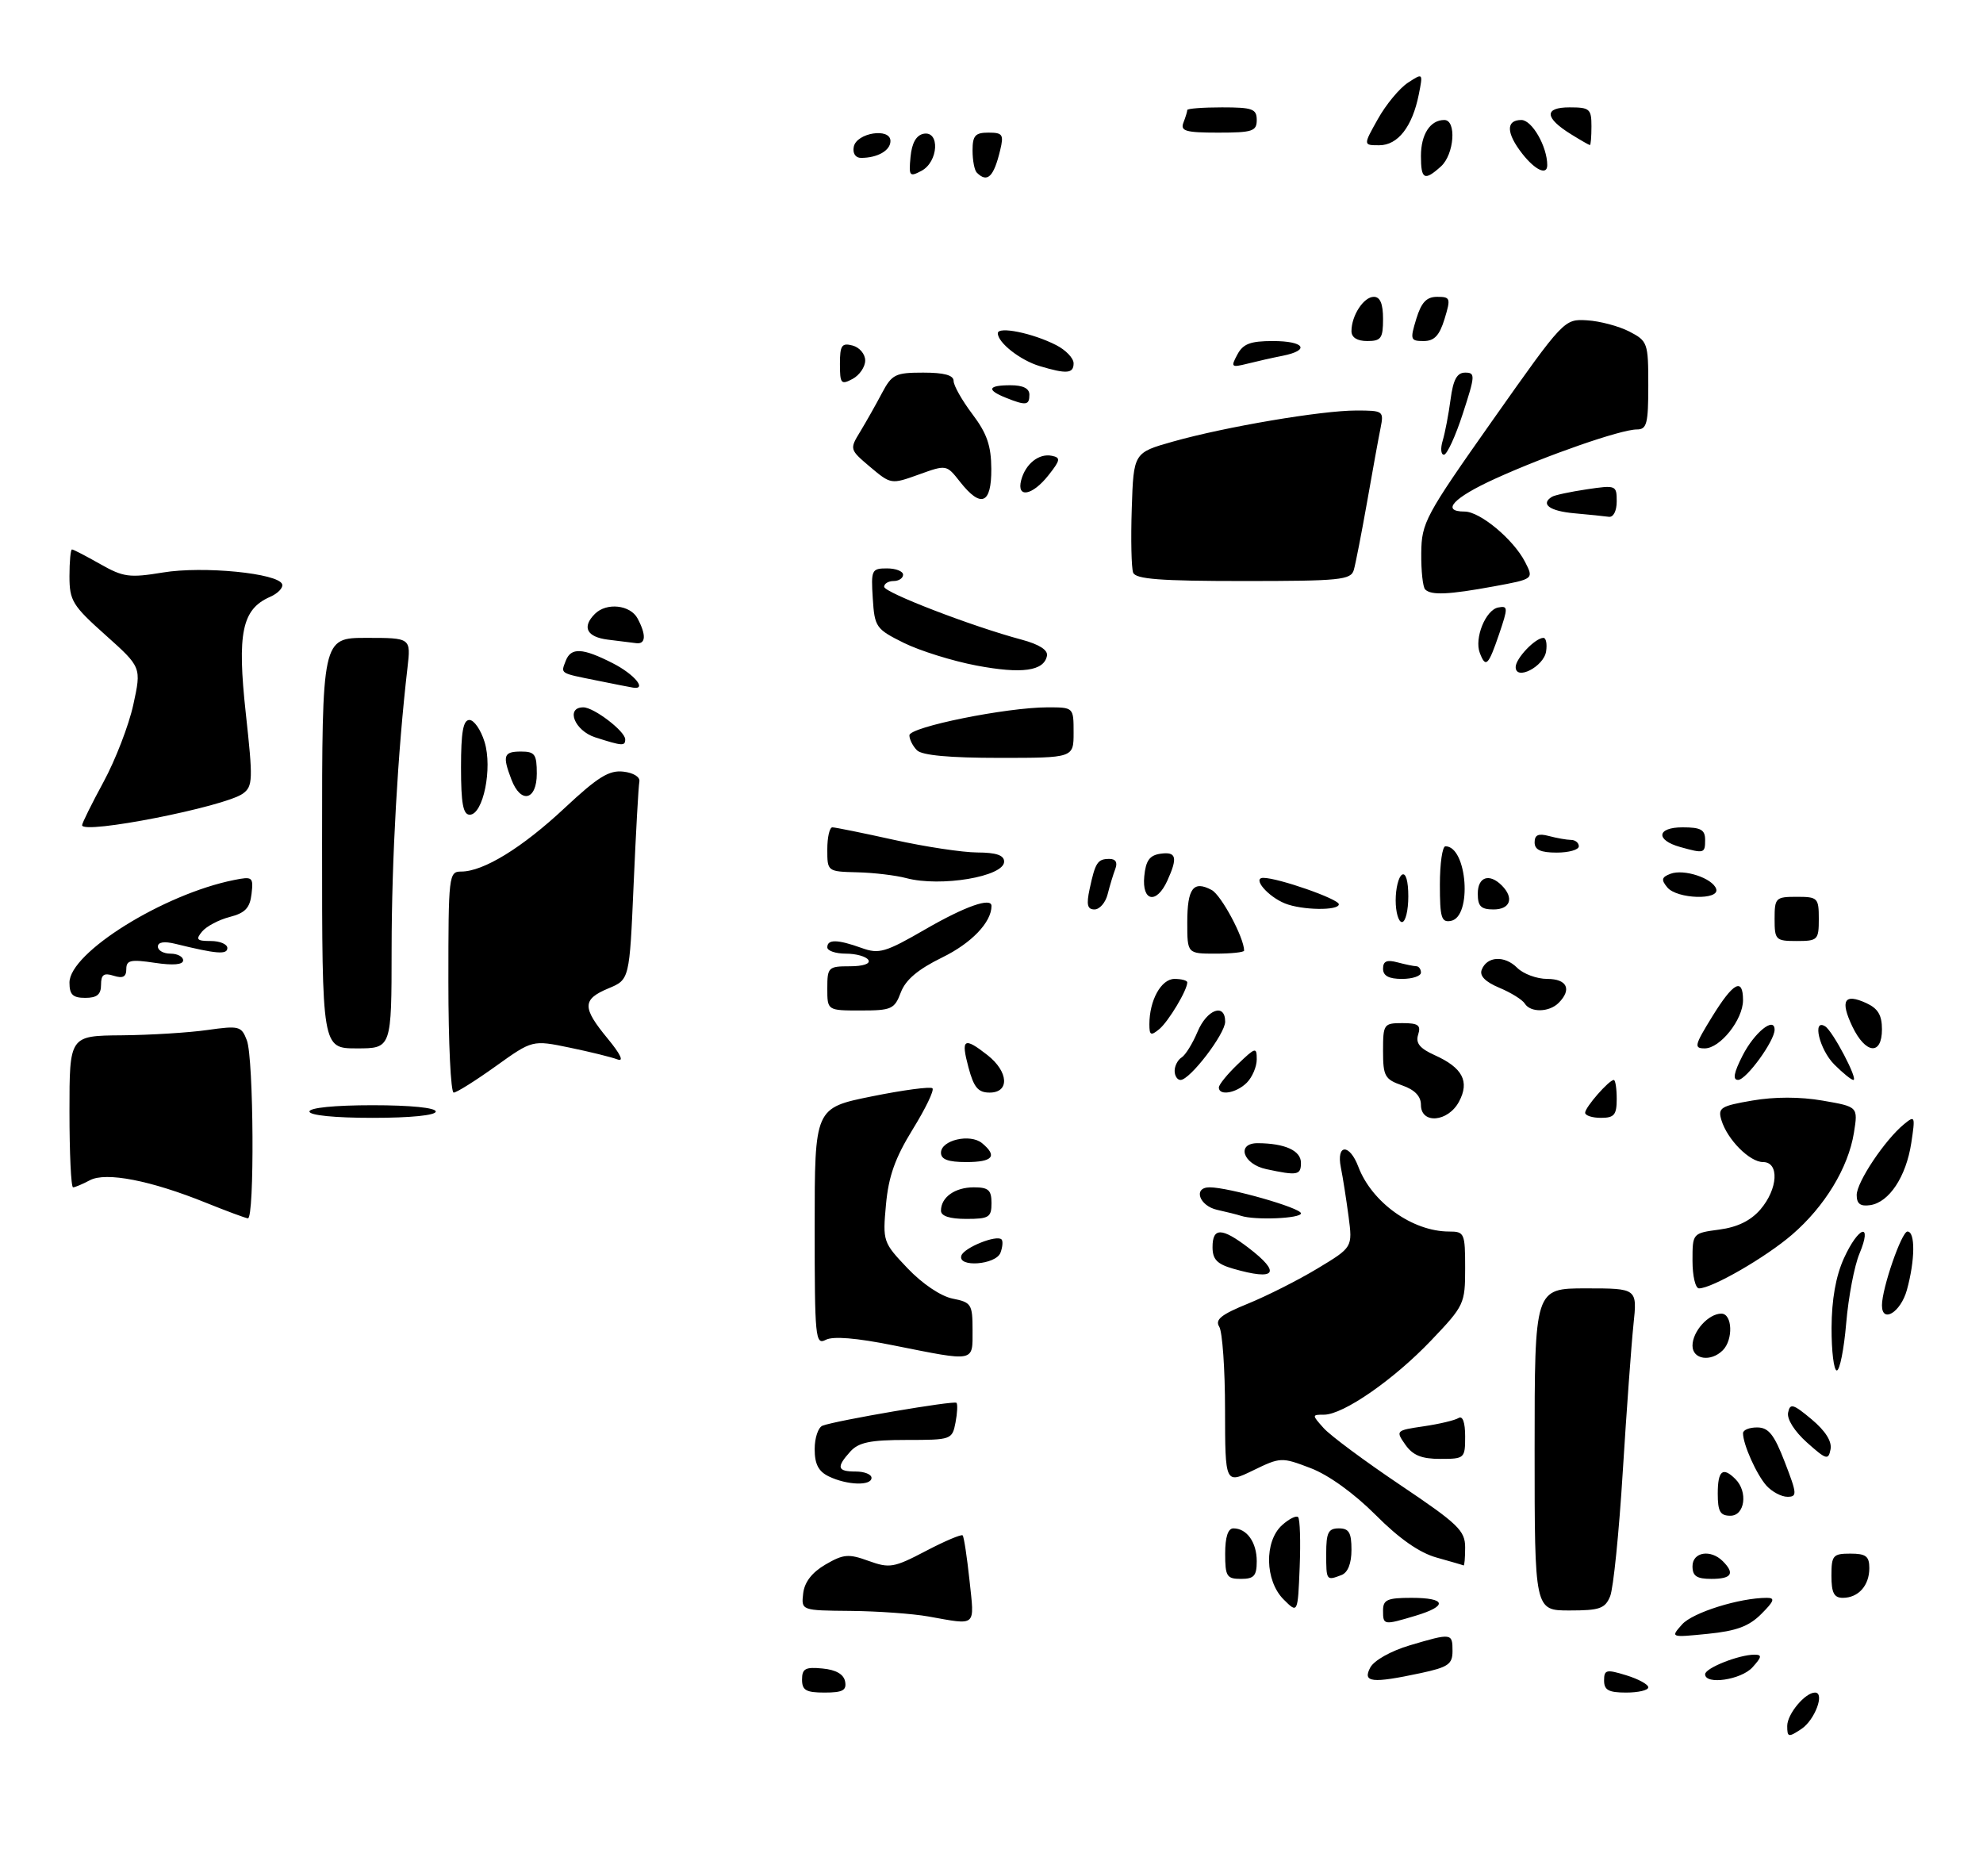 <?xml version="1.0" encoding="UTF-8" standalone="no"?>
<!DOCTYPE svg PUBLIC "-//W3C//DTD SVG 1.1//EN" "http://www.w3.org/Graphics/SVG/1.1/DTD/svg11.dtd" >
<svg xmlns="http://www.w3.org/2000/svg" xmlns:xlink="http://www.w3.org/1999/xlink" version="1.1" viewBox="0 0 314 297">
 <g >
 <path fill="currentColor"
d=" M 283.00 273.28 C 283.00 271.40 285.83 268.00 287.40 268.00 C 289.00 268.00 287.37 272.35 285.25 273.76 C 283.18 275.13 283.00 275.09 283.00 273.28 Z  M 127.00 265.94 C 127.00 264.21 127.53 263.92 130.24 264.19 C 132.38 264.39 133.60 265.10 133.82 266.25 C 134.08 267.65 133.44 268.00 130.57 268.00 C 127.63 268.00 127.00 267.64 127.00 265.94 Z  M 254.00 266.09 C 254.00 264.38 254.35 264.29 257.50 265.26 C 259.43 265.85 261.00 266.71 261.00 267.17 C 261.00 267.63 259.43 268.00 257.50 268.00 C 254.72 268.00 254.00 267.61 254.00 266.09 Z  M 216.98 264.03 C 217.59 262.90 220.23 261.42 223.20 260.53 C 229.88 258.55 230.00 258.57 230.00 261.42 C 230.00 263.51 229.33 263.98 224.95 264.92 C 217.22 266.57 215.71 266.41 216.98 264.03 Z  M 270.00 265.10 C 270.00 264.12 275.35 262.00 277.80 262.00 C 279.04 262.00 278.99 262.35 277.50 264.00 C 275.70 265.99 270.00 266.82 270.00 265.10 Z  M 266.35 257.21 C 268.01 255.33 275.45 253.00 279.78 253.00 C 281.12 253.00 280.94 253.51 278.90 255.55 C 276.95 257.51 274.95 258.25 270.42 258.70 C 264.50 259.29 264.50 259.29 266.35 257.21 Z  M 147.00 255.95 C 144.53 255.51 138.98 255.11 134.68 255.07 C 126.87 255.00 126.87 255.00 127.18 252.30 C 127.39 250.50 128.58 248.97 130.72 247.72 C 133.56 246.07 134.37 246.00 137.53 247.15 C 140.86 248.35 141.53 248.24 146.59 245.59 C 149.60 244.01 152.23 242.90 152.43 243.11 C 152.64 243.33 153.12 246.54 153.52 250.25 C 154.31 257.72 154.76 257.33 147.00 255.95 Z  M 219.00 255.00 C 219.00 253.30 219.67 253.00 223.50 253.00 C 229.02 253.00 229.31 254.29 224.13 255.84 C 219.08 257.35 219.00 257.34 219.00 255.00 Z  M 203.25 253.25 C 200.29 250.29 200.16 244.07 203.01 241.49 C 204.11 240.50 205.26 239.92 205.55 240.22 C 205.85 240.52 205.96 244.08 205.80 248.13 C 205.50 255.50 205.50 255.50 203.25 253.25 Z  M 243.00 229.50 C 243.00 204.00 243.00 204.00 251.13 204.00 C 259.26 204.00 259.26 204.00 258.65 209.75 C 258.32 212.91 257.56 223.38 256.96 233.00 C 256.37 242.62 255.47 251.51 254.96 252.75 C 254.16 254.70 253.31 255.00 248.52 255.00 C 243.00 255.00 243.00 255.00 243.00 229.50 Z  M 290.00 249.50 C 290.00 246.28 290.24 246.00 293.00 246.00 C 295.46 246.00 296.00 246.41 296.00 248.30 C 296.00 251.06 294.26 253.00 291.80 253.00 C 290.41 253.00 290.00 252.20 290.00 249.50 Z  M 194.00 246.00 C 194.00 243.38 194.45 242.00 195.30 242.00 C 197.43 242.00 199.00 244.21 199.00 247.20 C 199.00 249.52 198.57 250.00 196.50 250.00 C 194.25 250.00 194.00 249.60 194.00 246.00 Z  M 210.00 246.00 C 210.00 242.67 210.33 242.00 212.00 242.00 C 213.61 242.00 214.00 242.67 214.00 245.39 C 214.00 247.56 213.43 249.00 212.42 249.39 C 210.02 250.31 210.00 250.28 210.00 246.00 Z  M 268.00 248.00 C 268.00 245.74 270.87 245.27 272.80 247.20 C 274.75 249.15 274.20 250.00 271.00 250.00 C 268.67 250.00 268.00 249.56 268.00 248.00 Z  M 227.47 246.62 C 224.77 245.87 221.56 243.63 217.82 239.87 C 214.40 236.45 210.37 233.54 207.53 232.46 C 202.94 230.71 202.77 230.71 198.43 232.82 C 194.00 234.97 194.00 234.97 193.98 223.24 C 193.98 216.78 193.56 210.85 193.06 210.07 C 192.36 208.95 193.37 208.14 197.63 206.41 C 200.64 205.18 205.60 202.68 208.64 200.84 C 214.18 197.50 214.18 197.50 213.54 192.61 C 213.18 189.92 212.64 186.43 212.32 184.86 C 211.57 181.12 213.69 181.04 215.09 184.75 C 217.24 190.41 223.67 195.00 229.47 195.00 C 231.89 195.00 232.00 195.26 232.00 200.80 C 232.00 206.45 231.86 206.74 226.61 212.25 C 220.68 218.47 212.70 224.00 209.65 224.00 C 207.72 224.00 207.72 224.03 209.60 226.13 C 210.64 227.30 216.11 231.36 221.75 235.15 C 230.91 241.31 232.00 242.36 232.00 245.02 C 232.00 246.66 231.89 247.94 231.75 247.87 C 231.61 247.80 229.68 247.24 227.47 246.62 Z  M 272.00 236.50 C 272.00 232.84 272.79 232.19 274.80 234.20 C 276.81 236.21 276.29 240.00 274.00 240.00 C 272.38 240.00 272.00 239.33 272.00 236.50 Z  M 279.72 235.25 C 278.15 233.50 276.00 228.71 276.00 226.93 C 276.00 226.42 277.01 226.01 278.25 226.02 C 280.05 226.03 280.93 227.14 282.62 231.52 C 284.56 236.54 284.60 237.00 283.03 237.00 C 282.08 237.00 280.60 236.21 279.72 235.25 Z  M 131.25 233.78 C 129.60 232.99 129.00 231.83 129.00 229.45 C 129.00 227.67 129.56 226.00 130.25 225.74 C 132.44 224.91 151.07 221.73 151.45 222.12 C 151.66 222.33 151.59 223.74 151.30 225.25 C 150.78 227.95 150.63 228.00 143.54 228.00 C 137.81 228.00 135.97 228.38 134.65 229.83 C 132.39 232.33 132.57 233.00 135.50 233.00 C 136.88 233.00 138.00 233.45 138.00 234.00 C 138.00 235.30 134.13 235.17 131.25 233.78 Z  M 222.53 228.75 C 220.98 226.53 221.02 226.49 225.43 225.84 C 227.89 225.48 230.37 224.89 230.95 224.53 C 231.61 224.12 232.00 225.21 232.00 227.44 C 232.00 230.92 231.91 231.00 228.06 231.00 C 225.10 231.00 223.72 230.44 222.53 228.75 Z  M 286.13 228.41 C 284.15 226.64 282.92 224.69 283.14 223.66 C 283.45 222.15 283.94 222.29 286.87 224.74 C 289.05 226.57 290.10 228.23 289.86 229.48 C 289.52 231.24 289.19 231.14 286.13 228.41 Z  M 290.02 210.25 C 290.04 205.76 290.69 202.08 291.97 199.25 C 294.30 194.13 296.55 193.45 294.44 198.50 C 293.63 200.42 292.69 205.37 292.34 209.50 C 291.99 213.62 291.32 217.00 290.85 217.00 C 290.38 217.00 290.01 213.96 290.02 210.25 Z  M 141.50 213.03 C 135.59 211.84 131.90 211.54 130.75 212.15 C 129.11 213.01 129.00 211.86 129.00 194.25 C 129.00 175.43 129.00 175.43 138.05 173.60 C 143.03 172.59 147.35 172.02 147.65 172.32 C 147.96 172.62 146.54 175.56 144.51 178.84 C 141.73 183.36 140.70 186.26 140.29 190.74 C 139.76 196.55 139.82 196.73 143.71 200.82 C 146.04 203.27 148.98 205.25 150.84 205.62 C 153.81 206.21 154.00 206.51 154.00 210.62 C 154.00 215.73 154.53 215.63 141.50 213.03 Z  M 268.00 213.07 C 268.00 210.81 270.53 208.00 272.57 208.00 C 274.32 208.00 274.48 212.12 272.80 213.80 C 270.90 215.70 268.00 215.26 268.00 213.07 Z  M 298.00 206.68 C 298.00 204.00 301.11 195.00 302.04 195.00 C 303.30 195.00 303.25 199.54 301.95 204.25 C 300.97 207.79 298.00 209.61 298.00 206.68 Z  M 268.00 199.63 C 268.00 195.26 268.00 195.26 272.25 194.69 C 275.12 194.31 277.22 193.28 278.75 191.51 C 281.54 188.26 281.78 184.00 279.17 184.00 C 277.05 184.00 273.51 180.44 272.58 177.36 C 271.99 175.41 272.45 175.12 277.47 174.26 C 281.00 173.65 285.03 173.65 288.61 174.27 C 294.22 175.24 294.22 175.24 293.56 179.37 C 292.67 184.89 288.95 191.03 283.76 195.50 C 279.60 199.09 271.09 204.00 269.03 204.00 C 268.46 204.00 268.00 202.03 268.00 199.63 Z  M 195.25 200.88 C 192.71 200.15 192.00 199.40 192.00 197.47 C 192.00 194.33 193.46 194.35 197.66 197.55 C 202.95 201.59 202.04 202.84 195.25 200.88 Z  M 152.23 198.81 C 152.65 197.55 157.81 195.47 158.59 196.25 C 158.84 196.51 158.76 197.45 158.42 198.36 C 157.68 200.28 151.59 200.73 152.23 198.81 Z  M 32.68 190.47 C 23.89 186.91 16.76 185.52 14.23 186.88 C 13.08 187.49 11.88 188.00 11.57 188.00 C 11.25 188.00 11.00 182.60 11.00 176.00 C 11.00 164.00 11.00 164.00 19.25 163.93 C 23.79 163.89 29.90 163.51 32.84 163.09 C 37.88 162.38 38.23 162.47 39.09 164.73 C 40.18 167.60 40.32 193.04 39.25 192.91 C 38.84 192.86 35.88 191.76 32.68 190.47 Z  M 149.00 191.70 C 149.00 189.57 151.21 188.00 154.20 188.00 C 156.52 188.00 157.00 188.43 157.00 190.50 C 157.00 192.75 156.60 193.00 153.00 193.00 C 150.38 193.00 149.00 192.55 149.00 191.70 Z  M 196.50 192.51 C 195.95 192.33 194.26 191.90 192.75 191.57 C 189.87 190.93 188.88 188.00 191.54 188.00 C 194.57 188.00 206.00 191.26 206.00 192.12 C 206.00 192.94 198.70 193.24 196.50 192.51 Z  M 294.00 189.22 C 294.00 187.17 298.47 180.48 301.50 178.00 C 303.24 176.57 303.29 176.72 302.64 181.00 C 301.82 186.32 299.14 190.37 296.15 190.82 C 294.59 191.05 294.00 190.62 294.00 189.22 Z  M 200.51 185.12 C 196.79 184.33 195.71 180.99 199.18 181.01 C 203.48 181.04 206.00 182.19 206.00 184.12 C 206.00 186.08 205.45 186.18 200.51 185.12 Z  M 149.00 182.52 C 149.00 180.52 153.63 179.45 155.51 181.01 C 157.99 183.07 157.21 184.00 153.00 184.00 C 150.13 184.00 149.00 183.58 149.00 182.52 Z  M 49.00 176.00 C 49.00 175.40 53.00 175.00 59.00 175.00 C 65.00 175.00 69.00 175.40 69.00 176.00 C 69.00 176.60 65.00 177.00 59.00 177.00 C 53.00 177.00 49.00 176.60 49.00 176.00 Z  M 225.00 174.95 C 225.00 173.57 224.02 172.55 222.00 171.85 C 219.28 170.90 219.00 170.39 219.00 166.40 C 219.00 162.16 219.11 162.00 222.07 162.00 C 224.58 162.00 225.03 162.33 224.56 163.82 C 224.13 165.16 224.80 166.00 227.17 167.07 C 231.60 169.06 232.74 171.24 231.03 174.43 C 229.30 177.68 225.00 178.04 225.00 174.95 Z  M 251.00 176.19 C 251.00 175.32 254.78 171.00 255.54 171.00 C 255.79 171.00 256.00 172.35 256.00 174.00 C 256.00 176.53 255.61 177.00 253.50 177.00 C 252.12 177.00 251.00 176.63 251.00 176.19 Z  M 71.00 155.50 C 71.00 138.55 71.06 138.00 73.04 138.00 C 76.55 138.00 82.69 134.23 89.42 127.93 C 94.66 123.03 96.45 121.92 98.70 122.18 C 100.32 122.36 101.39 123.04 101.24 123.77 C 101.10 124.47 100.69 131.81 100.33 140.08 C 99.68 155.11 99.68 155.11 96.34 156.50 C 92.18 158.24 92.16 159.53 96.24 164.47 C 98.26 166.92 98.84 168.15 97.78 167.75 C 96.85 167.39 93.44 166.55 90.20 165.88 C 84.31 164.66 84.31 164.66 78.49 168.83 C 75.29 171.12 72.30 173.00 71.84 173.00 C 71.38 173.00 71.00 165.12 71.00 155.50 Z  M 153.35 169.00 C 152.13 164.46 152.63 164.14 156.37 167.07 C 159.71 169.70 159.90 173.00 156.71 173.00 C 154.88 173.00 154.20 172.19 153.35 169.00 Z  M 193.00 172.19 C 193.00 171.74 194.35 170.08 196.00 168.50 C 198.82 165.80 199.00 165.76 199.00 167.74 C 199.00 168.91 198.29 170.56 197.43 171.43 C 195.77 173.09 193.00 173.56 193.00 172.19 Z  M 186.00 169.56 C 186.00 168.77 186.50 167.81 187.10 167.44 C 187.71 167.06 188.84 165.24 189.62 163.38 C 191.10 159.82 194.00 158.76 194.00 161.77 C 194.00 163.71 188.42 171.00 186.93 171.00 C 186.42 171.00 186.00 170.35 186.00 169.56 Z  M 275.94 167.12 C 277.80 163.47 281.00 160.89 281.00 163.05 C 281.00 164.82 276.53 170.97 275.23 170.99 C 274.33 171.00 274.53 169.88 275.94 167.12 Z  M 290.45 168.55 C 288.10 166.19 286.91 161.21 289.01 162.51 C 290.22 163.26 294.29 171.00 293.47 171.00 C 293.16 171.00 291.80 169.90 290.45 168.55 Z  M 51.00 133.50 C 51.00 101.00 51.00 101.00 58.03 101.00 C 65.07 101.00 65.07 101.00 64.52 105.75 C 62.98 118.99 62.02 136.11 62.01 150.25 C 62.00 166.00 62.00 166.00 56.50 166.00 C 51.00 166.00 51.00 166.00 51.00 133.50 Z  M 271.10 161.00 C 274.46 155.54 276.00 154.71 276.00 158.37 C 276.00 161.45 272.38 166.00 269.94 166.00 C 268.20 166.00 268.31 165.53 271.10 161.00 Z  M 293.30 162.51 C 291.35 158.40 292.04 157.24 295.50 158.82 C 297.36 159.67 298.00 160.72 298.00 162.98 C 298.00 167.17 295.40 166.91 293.30 162.51 Z  M 182.00 162.19 C 182.00 158.38 183.87 155.00 185.98 155.00 C 187.09 155.00 188.00 155.25 188.00 155.55 C 188.00 156.78 185.03 161.73 183.57 162.95 C 182.23 164.05 182.00 163.94 182.00 162.19 Z  M 131.00 156.50 C 131.00 153.16 131.16 153.00 134.56 153.00 C 136.68 153.00 137.87 152.60 137.50 152.00 C 137.16 151.45 135.56 151.00 133.94 151.00 C 132.32 151.00 131.00 150.55 131.00 150.00 C 131.00 148.70 132.62 148.73 136.43 150.10 C 139.20 151.10 140.19 150.81 146.60 147.10 C 152.84 143.50 157.00 142.04 157.00 143.45 C 157.00 146.03 153.84 149.33 149.22 151.59 C 145.36 153.48 143.40 155.13 142.64 157.14 C 141.64 159.79 141.17 160.00 136.28 160.00 C 131.00 160.00 131.00 160.00 131.00 156.50 Z  M 241.44 158.90 C 241.06 158.29 239.25 157.17 237.41 156.40 C 235.19 155.47 234.25 154.51 234.62 153.56 C 235.44 151.40 238.24 151.24 240.24 153.24 C 241.21 154.21 243.35 155.00 245.00 155.00 C 248.15 155.00 248.93 156.67 246.80 158.80 C 245.30 160.30 242.34 160.36 241.44 158.90 Z  M 11.00 155.58 C 11.00 150.85 25.89 141.57 37.06 139.34 C 39.99 138.75 40.14 138.87 39.83 141.55 C 39.57 143.77 38.82 144.56 36.38 145.19 C 34.66 145.63 32.69 146.67 32.00 147.50 C 30.95 148.77 31.16 149.00 33.38 149.00 C 34.82 149.00 36.00 149.50 36.00 150.11 C 36.00 151.19 34.29 151.05 27.75 149.44 C 25.99 149.01 25.00 149.17 25.00 149.88 C 25.00 150.50 25.90 151.00 27.00 151.00 C 28.10 151.00 29.00 151.48 29.00 152.06 C 29.00 152.75 27.43 152.89 24.50 152.45 C 20.68 151.88 20.00 152.03 20.00 153.45 C 20.00 154.68 19.46 154.96 18.00 154.50 C 16.44 154.00 16.00 154.32 16.00 155.93 C 16.00 157.47 15.36 158.00 13.50 158.00 C 11.52 158.00 11.00 157.49 11.00 155.58 Z  M 219.00 153.38 C 219.00 152.19 219.60 151.93 221.25 152.37 C 222.49 152.70 223.84 152.98 224.25 152.99 C 224.66 152.99 225.00 153.45 225.00 154.00 C 225.00 154.55 223.65 155.00 222.00 155.00 C 219.90 155.00 219.00 154.51 219.00 153.38 Z  M 188.00 146.06 C 188.00 140.65 188.96 139.37 191.86 140.92 C 193.39 141.74 197.00 148.49 197.00 150.52 C 197.00 150.78 194.97 151.00 192.50 151.00 C 188.00 151.00 188.00 151.00 188.00 146.06 Z  M 281.00 145.50 C 281.00 142.17 281.17 142.00 284.50 142.00 C 287.83 142.00 288.00 142.17 288.00 145.50 C 288.00 148.83 287.83 149.00 284.50 149.00 C 281.17 149.00 281.00 148.83 281.00 145.50 Z  M 221.00 142.56 C 221.00 140.67 221.45 138.84 222.00 138.50 C 222.60 138.13 223.00 139.49 223.00 141.94 C 223.00 144.17 222.55 146.00 222.00 146.00 C 221.45 146.00 221.00 144.45 221.00 142.56 Z  M 228.00 140.07 C 228.00 136.73 228.39 134.00 228.88 134.00 C 232.33 134.00 233.15 145.17 229.75 145.81 C 228.24 146.10 228.00 145.32 228.00 140.07 Z  M 172.54 140.75 C 173.44 136.55 173.80 136.00 175.67 136.00 C 176.67 136.00 177.00 136.56 176.60 137.59 C 176.27 138.47 175.72 140.27 175.39 141.59 C 175.06 142.92 174.12 144.00 173.31 144.00 C 172.18 144.00 172.00 143.26 172.54 140.75 Z  M 203.47 143.05 C 200.73 141.94 198.24 139.00 200.04 139.00 C 202.41 139.00 212.00 142.36 212.00 143.18 C 212.00 144.22 206.14 144.13 203.47 143.05 Z  M 234.00 141.50 C 234.00 138.84 235.82 138.22 237.80 140.20 C 239.78 142.18 239.16 144.00 236.50 144.00 C 234.50 144.00 234.00 143.50 234.00 141.50 Z  M 181.19 138.75 C 181.43 136.26 182.03 135.43 183.75 135.18 C 186.28 134.82 186.52 135.76 184.84 139.45 C 183.13 143.21 180.80 142.76 181.19 138.75 Z  M 264.01 140.51 C 263.01 139.30 263.10 138.90 264.50 138.36 C 266.63 137.54 271.19 139.05 271.75 140.75 C 272.36 142.57 265.54 142.36 264.01 140.51 Z  M 143.50 139.04 C 141.85 138.60 138.36 138.18 135.75 138.12 C 131.01 138.00 131.00 137.99 131.00 134.50 C 131.00 132.57 131.36 131.00 131.80 131.00 C 132.24 131.00 136.63 131.89 141.55 132.98 C 146.47 134.07 152.41 134.97 154.75 134.98 C 157.76 134.99 159.00 135.42 159.00 136.43 C 159.00 138.80 148.94 140.49 143.50 139.04 Z  M 243.00 133.38 C 243.00 132.19 243.60 131.93 245.25 132.37 C 246.49 132.70 248.06 132.98 248.75 132.99 C 249.44 132.99 250.00 133.45 250.00 134.00 C 250.00 134.55 248.43 135.00 246.50 135.00 C 243.94 135.00 243.00 134.56 243.00 133.38 Z  M 266.07 134.12 C 262.11 133.02 262.33 131.00 266.42 131.00 C 269.33 131.00 270.00 131.37 270.00 133.00 C 270.00 135.13 269.84 135.17 266.07 134.12 Z  M 13.00 130.66 C 13.00 130.34 14.53 127.24 16.41 123.78 C 18.28 120.33 20.40 114.83 21.11 111.58 C 22.40 105.65 22.40 105.65 16.70 100.55 C 11.47 95.88 11.00 95.11 11.00 91.23 C 11.00 88.90 11.18 87.00 11.40 87.00 C 11.62 87.00 13.62 88.04 15.86 89.31 C 19.53 91.39 20.49 91.52 25.79 90.65 C 32.16 89.59 44.11 90.77 44.68 92.51 C 44.86 93.07 44.00 93.97 42.76 94.51 C 38.31 96.46 37.53 100.24 38.92 112.94 C 40.07 123.46 40.04 124.50 38.47 125.65 C 35.61 127.74 13.00 132.19 13.00 130.66 Z  M 73.00 121.50 C 73.00 115.92 73.34 114.00 74.33 114.00 C 75.06 114.00 76.14 115.56 76.73 117.48 C 78.01 121.64 76.51 129.00 74.38 129.00 C 73.33 129.00 73.00 127.21 73.00 121.50 Z  M 80.98 123.43 C 79.53 119.63 79.75 119.00 82.50 119.00 C 84.69 119.00 85.00 119.43 85.00 122.50 C 85.00 126.74 82.46 127.33 80.98 123.43 Z  M 145.20 118.80 C 144.54 118.14 144.00 117.07 144.00 116.43 C 144.00 115.11 159.39 112.00 165.89 112.00 C 170.00 112.00 170.00 112.00 170.00 116.00 C 170.00 120.00 170.00 120.00 158.20 120.00 C 150.36 120.00 146.00 119.60 145.20 118.80 Z  M 94.25 116.75 C 90.98 115.70 89.51 112.00 92.37 112.00 C 94.04 112.00 99.00 115.79 99.00 117.07 C 99.00 118.16 98.55 118.13 94.25 116.75 Z  M 94.50 107.75 C 88.55 106.55 88.79 106.70 89.58 104.64 C 90.41 102.48 92.24 102.57 97.04 105.02 C 100.45 106.76 102.51 109.24 100.25 108.88 C 99.84 108.82 97.25 108.31 94.50 107.75 Z  M 154.61 105.38 C 150.81 104.66 145.64 103.04 143.11 101.79 C 138.70 99.60 138.49 99.30 138.20 94.75 C 137.91 90.24 138.02 90.00 140.45 90.00 C 141.85 90.00 143.00 90.45 143.00 91.00 C 143.00 91.55 142.32 92.00 141.50 92.00 C 140.68 92.00 140.00 92.41 140.00 92.91 C 140.00 93.82 153.94 99.19 161.77 101.28 C 164.56 102.03 165.97 102.93 165.78 103.85 C 165.30 106.26 161.80 106.74 154.61 105.38 Z  M 240.00 105.62 C 240.00 104.26 243.10 101.00 244.40 101.00 C 244.81 101.00 245.00 101.96 244.82 103.14 C 244.46 105.55 240.00 107.84 240.00 105.62 Z  M 234.32 103.38 C 233.43 101.06 235.24 96.58 237.23 96.19 C 238.80 95.89 238.81 96.19 237.37 100.43 C 235.67 105.41 235.25 105.82 234.32 103.38 Z  M 96.25 101.28 C 92.90 100.86 92.11 99.29 94.20 97.20 C 96.04 95.36 99.81 95.77 100.96 97.93 C 102.35 100.53 102.27 102.03 100.75 101.84 C 100.06 101.75 98.04 101.50 96.25 101.28 Z  M 225.67 93.33 C 225.30 92.97 225.02 90.38 225.05 87.58 C 225.10 82.75 225.65 81.72 236.38 66.50 C 247.64 50.54 247.68 50.50 251.32 50.72 C 253.33 50.84 256.33 51.64 257.99 52.49 C 260.90 54.00 261.00 54.28 261.00 61.03 C 261.00 67.11 260.77 68.00 259.18 68.00 C 256.67 68.00 244.90 72.09 236.75 75.80 C 230.13 78.81 228.10 81.00 231.92 81.00 C 234.36 81.00 239.64 85.40 241.48 88.96 C 242.88 91.68 242.88 91.68 236.58 92.84 C 229.39 94.16 226.62 94.29 225.67 93.33 Z  M 179.43 90.67 C 179.15 89.94 179.05 85.37 179.21 80.51 C 179.50 71.68 179.50 71.68 185.77 69.91 C 194.08 67.57 209.26 65.00 214.76 65.00 C 219.03 65.00 219.14 65.08 218.61 67.75 C 218.30 69.26 217.34 74.55 216.47 79.50 C 215.59 84.45 214.65 89.29 214.37 90.25 C 213.91 91.83 212.20 92.00 196.90 92.00 C 183.71 92.00 179.82 91.70 179.43 90.67 Z  M 249.25 81.27 C 245.36 80.92 243.87 79.81 245.75 78.66 C 246.16 78.40 248.64 77.87 251.25 77.48 C 255.89 76.79 256.00 76.84 256.00 79.39 C 256.00 80.90 255.48 81.93 254.75 81.83 C 254.06 81.73 251.59 81.48 249.25 81.27 Z  M 152.01 76.28 C 149.87 73.56 149.87 73.56 145.48 75.14 C 141.12 76.71 141.07 76.70 137.79 73.94 C 134.52 71.17 134.51 71.13 136.22 68.33 C 137.16 66.77 138.71 64.04 139.65 62.25 C 141.23 59.27 141.77 59.00 146.19 59.00 C 149.51 59.00 151.00 59.41 151.00 60.32 C 151.00 61.05 152.34 63.41 153.97 65.57 C 156.28 68.63 156.95 70.56 156.97 74.25 C 157.00 79.83 155.34 80.51 152.01 76.28 Z  M 161.70 76.03 C 162.38 73.45 164.50 71.75 166.55 72.17 C 167.98 72.46 167.92 72.85 166.02 75.25 C 163.47 78.49 160.94 78.94 161.70 76.03 Z  M 228.45 69.75 C 228.82 68.51 229.38 65.59 229.69 63.25 C 230.11 60.09 230.71 59.00 232.01 59.00 C 233.63 59.00 233.60 59.46 231.63 65.50 C 230.47 69.08 229.12 72.00 228.64 72.00 C 228.16 72.00 228.07 70.99 228.45 69.75 Z  M 159.25 62.97 C 156.16 61.73 156.43 61.00 160.00 61.00 C 162.00 61.00 163.00 61.50 163.00 62.50 C 163.00 64.19 162.46 64.26 159.25 62.97 Z  M 133.00 57.63 C 133.00 54.68 133.29 54.26 135.00 54.71 C 136.10 55.00 137.00 56.06 137.00 57.08 C 137.00 58.10 136.10 59.41 135.00 60.00 C 133.18 60.97 133.00 60.76 133.00 57.63 Z  M 164.64 57.97 C 161.56 57.05 158.00 54.26 158.00 52.77 C 158.00 51.62 163.53 52.74 167.25 54.65 C 168.76 55.42 170.00 56.71 170.00 57.53 C 170.00 59.16 168.90 59.25 164.64 57.97 Z  M 195.93 56.14 C 196.83 54.44 198.00 54.00 201.54 54.00 C 206.55 54.00 207.53 55.44 203.12 56.33 C 201.53 56.64 199.01 57.21 197.51 57.59 C 194.97 58.22 194.86 58.13 195.93 56.14 Z  M 214.00 52.43 C 214.00 49.97 215.93 47.00 217.54 47.00 C 218.54 47.00 219.00 48.09 219.00 50.50 C 219.00 53.57 218.69 54.00 216.50 54.00 C 214.90 54.00 214.00 53.44 214.00 52.43 Z  M 224.26 50.50 C 225.07 47.86 225.89 47.00 227.57 47.00 C 229.67 47.00 229.74 47.22 228.74 50.50 C 227.93 53.14 227.11 54.00 225.43 54.00 C 223.33 54.00 223.26 53.78 224.26 50.50 Z  M 144.18 24.83 C 144.39 22.63 145.09 21.41 146.25 21.18 C 148.86 20.69 148.59 25.61 145.93 27.04 C 144.01 28.06 143.89 27.90 144.18 24.83 Z  M 154.67 27.33 C 154.30 26.97 154.00 25.39 154.00 23.83 C 154.00 21.47 154.42 21.00 156.52 21.00 C 158.76 21.00 158.97 21.30 158.38 23.75 C 157.36 28.03 156.34 29.01 154.67 27.33 Z  M 225.00 24.70 C 225.00 21.27 226.47 19.00 228.70 19.00 C 230.67 19.00 230.28 24.44 228.17 26.35 C 225.55 28.71 225.00 28.43 225.00 24.70 Z  M 241.07 24.37 C 238.49 21.08 238.42 19.00 240.90 19.00 C 242.59 19.00 245.00 23.21 245.00 26.15 C 245.00 27.82 243.11 26.96 241.07 24.37 Z  M 135.19 23.25 C 135.61 21.02 141.00 20.17 141.00 22.33 C 141.00 23.83 138.96 25.00 136.34 25.00 C 135.46 25.00 134.99 24.28 135.19 23.25 Z  M 218.18 18.85 C 219.45 16.57 221.59 13.99 222.92 13.11 C 225.34 11.53 225.34 11.53 224.66 14.96 C 223.64 20.06 221.35 23.00 218.40 23.00 C 215.85 23.00 215.85 23.00 218.18 18.85 Z  M 248.77 21.26 C 244.56 18.65 244.47 17.00 248.53 17.00 C 251.72 17.00 252.00 17.24 252.00 20.00 C 252.00 21.65 251.89 22.99 251.75 22.97 C 251.61 22.96 250.27 22.19 248.77 21.26 Z  M 187.39 19.42 C 187.73 18.55 188.00 17.65 188.00 17.42 C 188.00 17.19 190.47 17.00 193.50 17.00 C 198.33 17.00 199.00 17.24 199.00 19.00 C 199.00 20.78 198.33 21.00 192.89 21.00 C 187.74 21.00 186.88 20.75 187.39 19.42 Z "/>
</g>
</svg>
